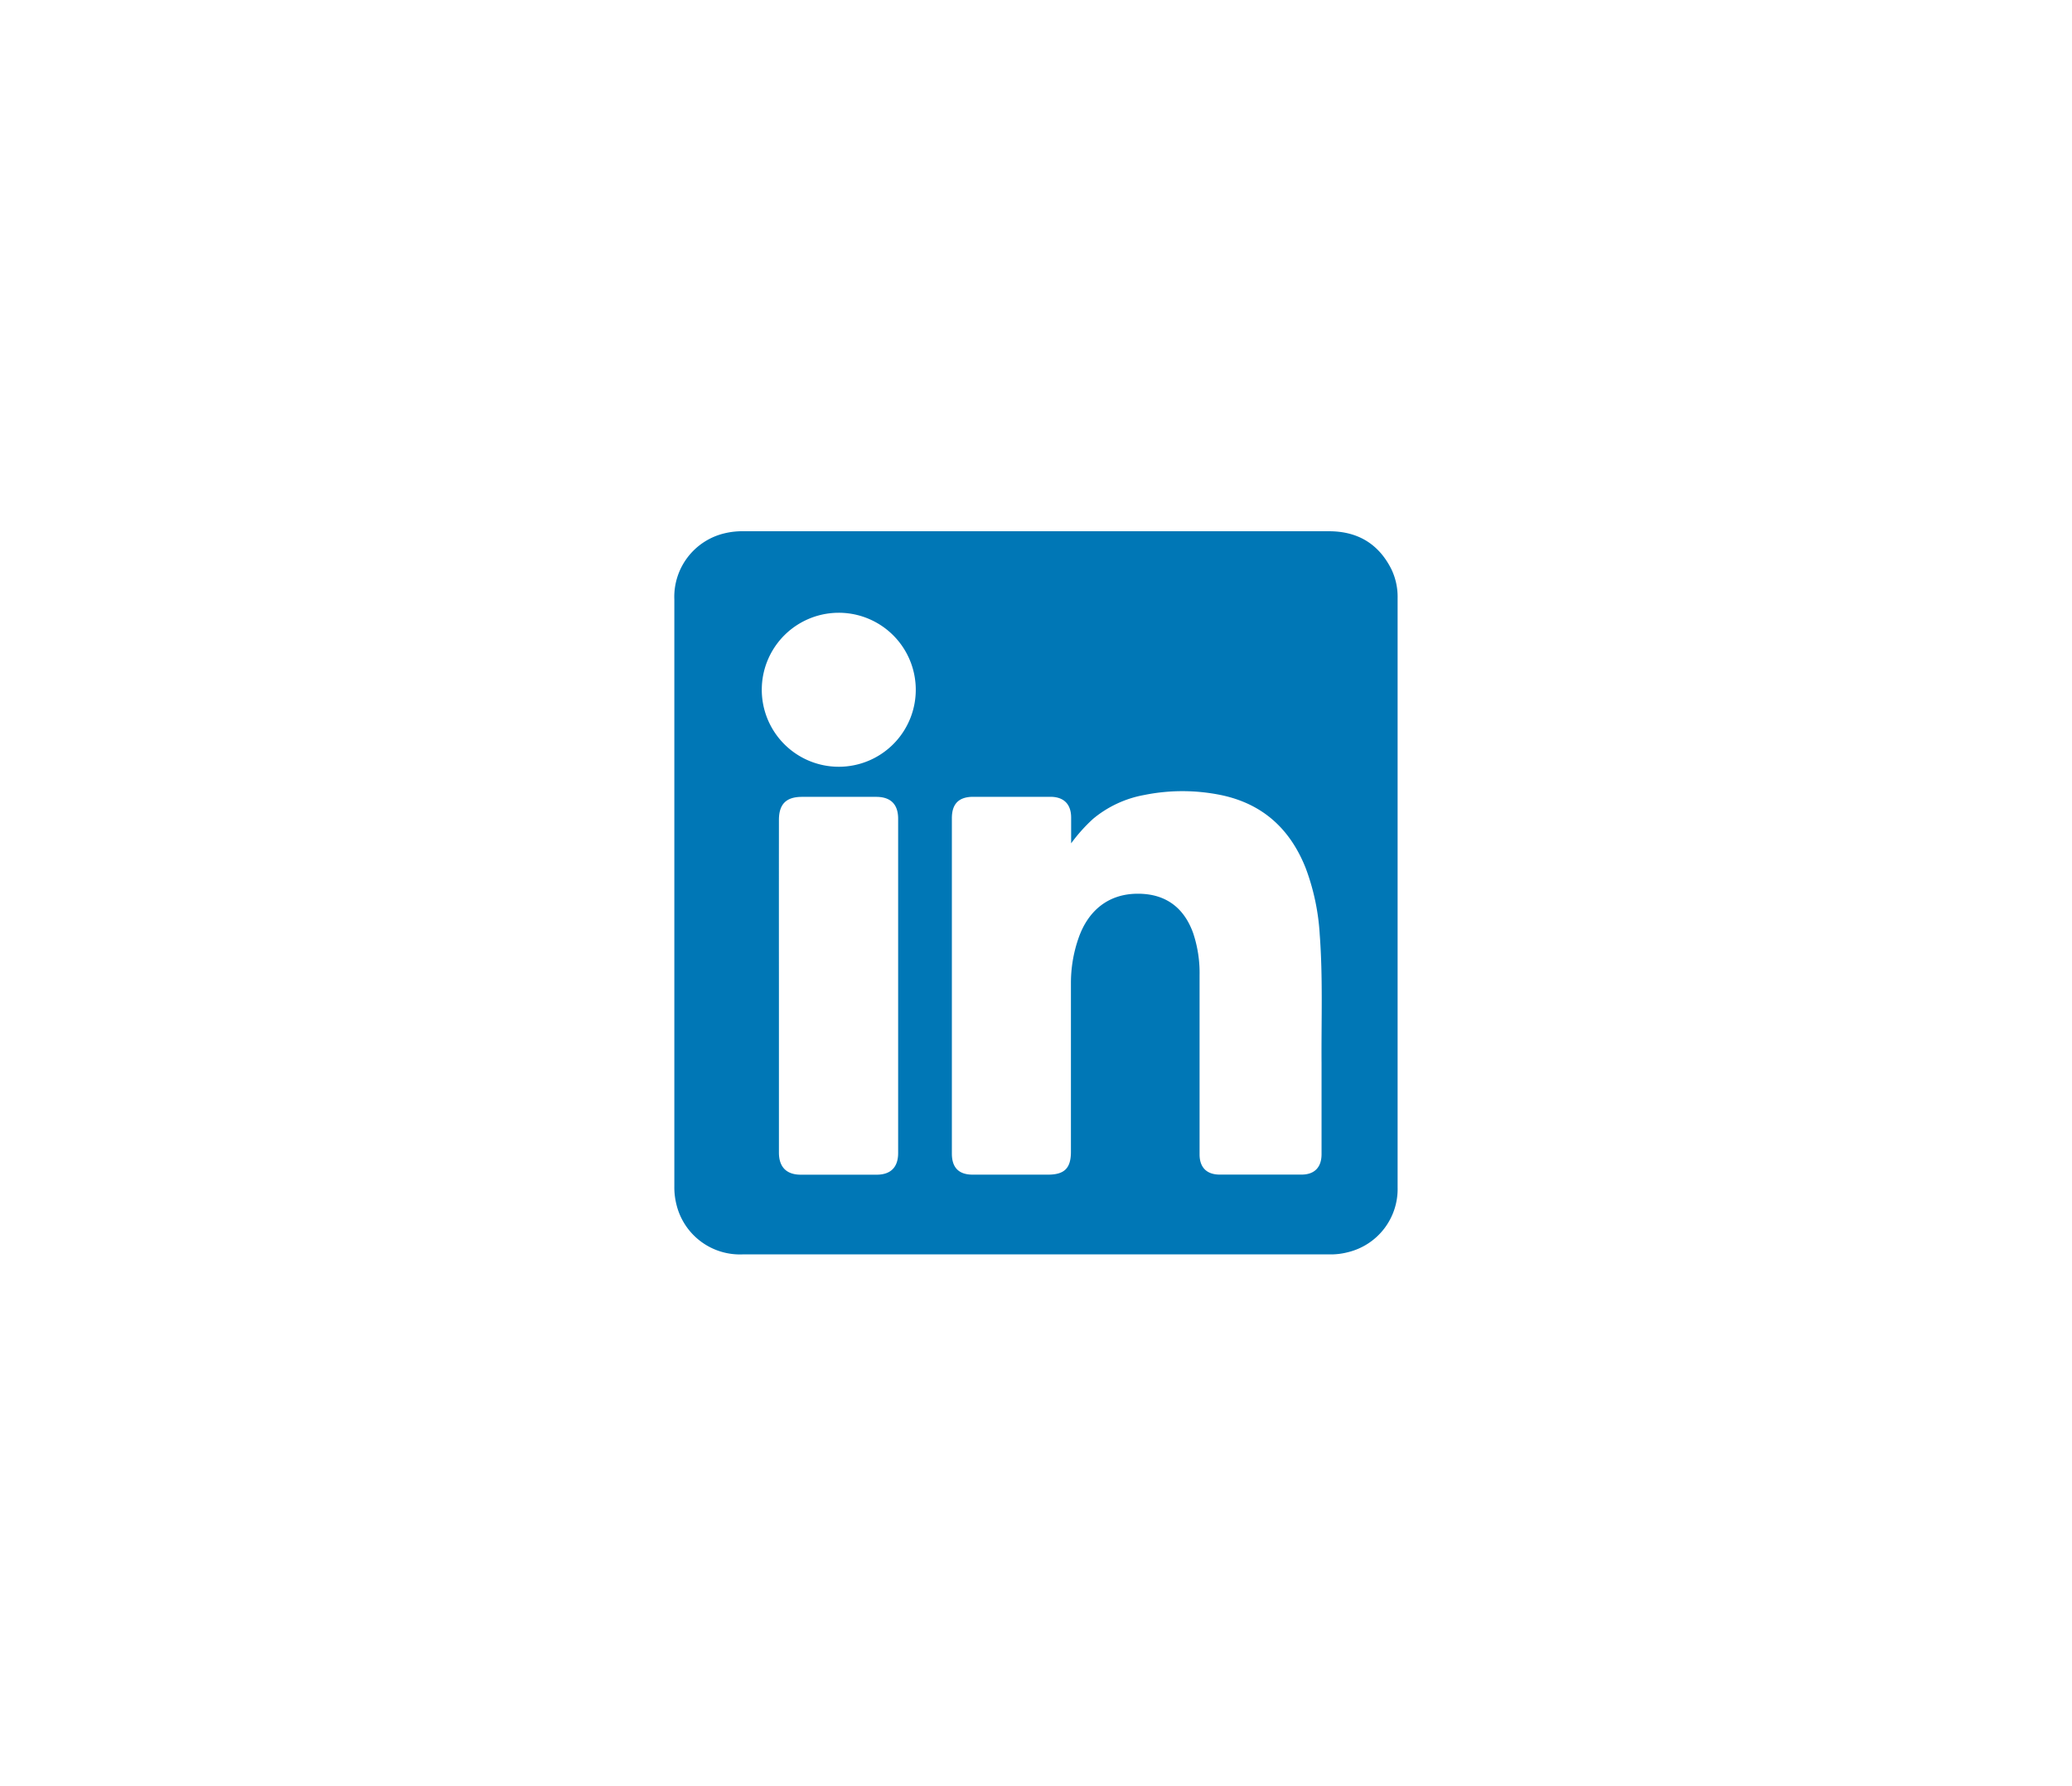 <svg id="Layer_1" data-name="Layer 1" xmlns="http://www.w3.org/2000/svg" viewBox="0 0 398 343"><defs><style>.cls-1{fill:#0077b6;}</style></defs><path class="cls-1" d="M199.05,102.05q28.13,0,56.25,0c5.42,0,9.47,2.36,11.94,7.24a12.28,12.28,0,0,1,1.22,5.62q0,56.6,0,113.17a12.48,12.48,0,0,1-9.55,12.46,13.14,13.14,0,0,1-3.49.42H142.58a12.54,12.54,0,0,1-12.65-9.6,13.6,13.6,0,0,1-.4-3.49q0-56.36,0-112.71a12.54,12.54,0,0,1,9.54-12.69,14.55,14.55,0,0,1,3.84-.42Zm6.7,59.94c0-1.86,0-3.4,0-4.93,0-2.59-1.41-4-4-4h-14.8c-2.77,0-4.11,1.34-4.11,4.11q0,32.2,0,64.42c0,2.71,1.34,4.05,4,4.05h14.46c3.17,0,4.41-1.24,4.41-4.4,0-10.78,0-21.56,0-32.33a26.1,26.1,0,0,1,1.42-8.59c1.86-5.47,5.81-8.54,11.14-8.64s9.06,2.41,10.91,7.54a24.13,24.13,0,0,1,1.24,8.17c0,11.45,0,22.91,0,34.37,0,2.49,1.37,3.87,3.87,3.87q7.86,0,15.71,0c2.49,0,3.84-1.39,3.85-3.9,0-5.84,0-11.68,0-17.53-.06-8.23.27-16.46-.35-24.69a43.45,43.45,0,0,0-2.69-12.74c-2.94-7.43-8.13-12.28-16.06-14a36.94,36.94,0,0,0-15-.05,21.26,21.26,0,0,0-9.77,4.56A31.67,31.67,0,0,0,205.75,162Zm-56.13,27.3q0,16.05,0,32.11c0,2.77,1.44,4.24,4.18,4.25q7.29,0,14.58,0c2.71,0,4.14-1.43,4.14-4.16q0-32.12,0-64.22c0-2.78-1.44-4.2-4.22-4.2H154.07c-3.06,0-4.45,1.39-4.45,4.45Q149.61,173.41,149.62,189.29Zm-3.29-57.14a14.79,14.79,0,1,0,29.57-.07,14.79,14.79,0,0,0-29.57.07Z"/></svg>